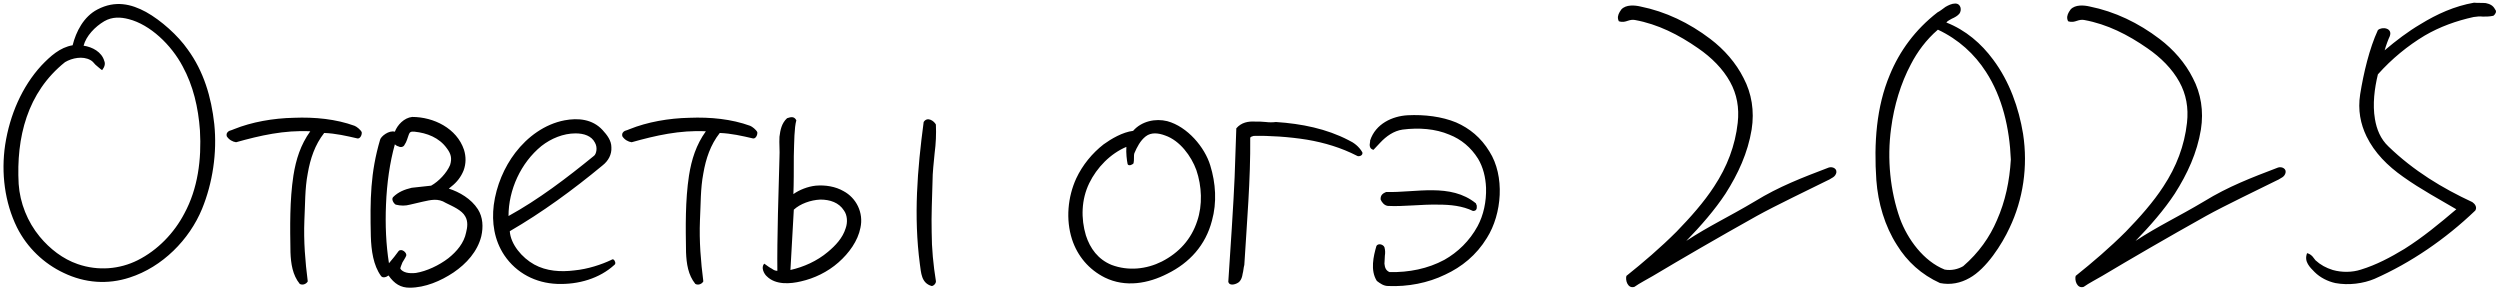 <svg width="759" height="88" viewBox="0 0 759 88" fill="none" xmlns="http://www.w3.org/2000/svg">
<path d="M61.345 63.408C57.505 72.752 49.313 81.072 39.329 84.272C32.673 86.448 25.761 85.936 19.361 82.864C13.345 80.048 8.225 75.184 5.153 69.04C1.441 61.488 0.289 52.528 1.569 43.952C2.977 34.864 6.689 26.288 12.577 19.888C15.265 17.072 18.209 14.384 22.049 13.744C23.073 9.648 25.377 5.04 29.601 2.864C34.977 0.048 39.841 1.2 44.321 3.632C48.929 6.192 54.049 10.8 56.993 15.024C61.857 21.68 64.161 29.488 65.057 37.68C65.953 46.384 64.545 55.6 61.345 63.408ZM55.457 20.144C52.001 13.616 45.601 7.472 39.073 5.808C36.641 5.168 34.081 5.04 31.649 6.448C28.833 8.112 26.145 10.928 25.377 13.872C28.065 14.256 30.881 15.792 31.649 18.48C32.033 19.376 31.777 20.272 31.009 21.296C30.369 20.912 30.241 20.656 29.857 20.4L28.961 19.632C28.449 18.992 27.937 18.48 27.425 18.224C25.121 16.944 21.921 17.584 19.745 18.864C8.225 28.08 4.897 41.776 5.665 55.856C6.049 61.616 8.353 67.376 12.065 71.856C15.137 75.568 19.105 78.64 23.585 80.176C29.857 82.352 36.385 81.712 41.761 79.024C47.905 75.952 52.897 70.704 55.969 64.816C60.065 57.264 61.217 48.432 60.705 39.6C60.193 32.56 58.657 26.032 55.457 20.144ZM108.537 42.032C105.209 41.264 101.881 40.496 98.425 40.368C95.609 43.952 94.201 48.176 93.433 52.656C92.537 57.264 92.665 62.128 92.409 66.864C92.153 73.264 92.665 79.408 93.433 85.424C93.049 86.192 91.897 86.704 91.001 86.192C88.825 83.504 88.313 80.048 88.185 76.592C88.057 68.912 87.929 60.848 89.081 53.296C89.849 48.432 91.257 43.952 94.201 39.856C86.265 39.472 78.969 41.136 71.673 43.184C70.649 43.056 69.497 42.416 68.857 41.392C68.601 40.496 69.113 39.984 69.625 39.728L70.393 39.472L71.033 39.216C76.409 37.04 82.937 35.888 89.209 35.76C95.609 35.504 102.009 36.144 107.641 38.192C108.281 38.448 109.433 39.344 109.817 40.112C109.945 41.008 109.305 42.16 108.537 42.032ZM137.671 82.736C133.831 85.296 129.095 87.344 124.359 87.344C121.671 87.344 119.751 86.192 117.959 83.632C117.319 84.144 116.167 84.528 115.655 83.76C113.351 80.56 112.711 76.08 112.583 71.728C112.327 60.592 112.455 52.4 115.399 42.416C115.655 41.392 118.087 39.472 119.879 39.984C120.647 37.936 122.695 35.76 125.127 35.504C131.655 35.504 138.695 38.96 140.871 45.488C141.511 47.536 141.511 49.712 140.743 51.76C139.975 53.68 138.695 55.344 137.031 56.624L136.263 57.264C139.463 58.288 143.047 60.336 145.095 63.536C146.631 65.968 146.759 68.912 146.119 71.728C144.967 76.336 141.639 80.048 137.671 82.736ZM141.255 65.712C140.231 63.792 137.415 62.64 135.367 61.616C132.935 60.08 130.759 60.72 128.327 61.232L124.487 62.128C123.079 62.512 121.671 62.512 120.135 62.128C119.495 61.744 118.727 60.464 119.367 59.824C120.903 58.288 122.823 57.52 124.999 57.008L130.887 56.368C133.191 55.088 135.623 52.528 136.647 50.096C137.287 48.048 136.903 46.64 135.623 44.976C133.319 41.776 129.607 40.368 125.895 39.984C124.743 39.856 124.359 40.112 124.103 40.88C123.719 41.904 123.463 43.056 122.823 43.952C122.567 44.592 121.671 44.848 121.031 44.464C120.519 44.336 120.135 44.08 119.879 43.824C118.343 49.328 117.447 55.6 117.191 62.128C116.935 68.272 117.191 74.288 118.087 79.92C119.111 78.768 120.391 77.104 121.031 76.208C121.927 75.312 123.591 76.72 123.335 77.616C123.079 78.256 122.567 79.024 122.183 79.664C121.927 80.432 121.543 81.072 121.543 81.584C122.311 82.736 124.103 83.12 126.279 82.864C129.479 82.352 133.319 80.56 136.135 78.384C138.695 76.336 140.871 73.776 141.511 70.576C141.895 69.04 142.151 67.248 141.255 65.712ZM169.104 86.192C162.704 85.936 156.816 82.992 153.104 77.488C150.032 72.88 149.264 67.504 149.904 62.256C150.672 56.368 153.104 50.736 156.432 46.384C160.144 41.52 165.392 37.68 171.408 36.528C175.504 35.76 179.856 36.144 182.928 39.472C184.336 41.008 185.616 42.672 185.616 44.72C185.744 46.896 184.72 48.816 182.928 50.224C173.968 57.648 164.496 64.56 154.768 70.192C155.024 74.16 158.48 78.256 162.192 80.304C165.904 82.352 170.256 82.608 174.352 82.096C178.448 81.712 182.672 80.304 185.616 78.896C186.128 78.512 186.512 78.896 186.64 79.28C186.768 79.536 187.024 80.048 186.512 80.432C182.032 84.528 175.632 86.448 169.104 86.192ZM174.736 40.496C171.024 40.496 167.312 42.032 164.368 44.336C158.096 49.456 154.384 57.648 154.384 65.584C163.472 60.592 172.048 54.064 180.368 47.28C181.008 46.768 181.52 44.848 180.624 43.312C179.6 41.264 177.296 40.496 174.736 40.496ZM228.634 42.032C225.306 41.264 221.978 40.496 218.522 40.368C215.706 43.952 214.298 48.176 213.53 52.656C212.634 57.264 212.762 62.128 212.506 66.864C212.25 73.264 212.762 79.408 213.53 85.424C213.146 86.192 211.994 86.704 211.098 86.192C208.922 83.504 208.41 80.048 208.282 76.592C208.154 68.912 208.026 60.848 209.178 53.296C209.946 48.432 211.354 43.952 214.298 39.856C206.362 39.472 199.066 41.136 191.77 43.184C190.746 43.056 189.594 42.416 188.954 41.392C188.698 40.496 189.21 39.984 189.722 39.728L190.49 39.472L191.13 39.216C196.506 37.04 203.034 35.888 209.306 35.76C215.706 35.504 222.106 36.144 227.738 38.192C228.378 38.448 229.53 39.344 229.914 40.112C230.042 41.008 229.402 42.16 228.634 42.032ZM254.568 79.664C251.24 82.608 247.144 84.528 243.176 85.424C239.976 86.192 235.496 86.576 232.808 83.888C232.04 83.248 230.888 81.2 232.04 80.048C232.936 80.688 233.576 81.2 234.344 81.584C234.856 81.968 235.368 82.224 236.008 82.224C235.88 73.392 236.392 56.368 236.648 47.792C236.776 45.744 236.52 43.568 236.648 41.52C236.904 39.472 237.288 37.424 238.952 35.888C240.104 35.504 241.128 35.248 241.768 36.528C241.128 38.832 241.128 42.928 241 47.408C241 51.504 241 55.856 240.872 58.928C242.664 57.648 245.224 56.624 247.656 56.368C250.6 56.112 253.672 56.624 256.104 58.032C259.944 60.08 262.248 64.56 261.224 69.168C260.456 73.136 257.768 76.848 254.568 79.664ZM256.232 63.92C254.696 61.488 252.008 60.592 249.064 60.592C246.12 60.72 242.92 61.872 241 63.664L239.976 81.968C243.944 81.072 248.04 79.28 251.368 76.464C253.672 74.544 255.848 72.24 256.744 69.296C257.384 67.504 257.256 65.328 256.232 63.92ZM282.856 86.832C279.656 85.936 279.656 82.736 279.272 80.176C277.352 65.584 278.504 51.504 280.424 37.04C281.576 35.248 283.624 36.784 284.136 37.808C284.264 40.752 284.136 43.568 283.752 46.512C283.496 49.328 283.112 52.272 283.112 55.216C282.984 60.208 282.728 65.328 282.856 70.448C282.856 75.44 283.368 80.56 284.136 85.296C284.264 85.936 283.496 86.832 282.856 86.832ZM354.381 83.12C348.621 86.064 341.709 87.344 335.437 84.272C330.573 81.84 327.117 77.744 325.453 72.624C323.533 66.608 324.173 59.824 326.733 54.192C328.653 50.096 331.597 46.512 335.053 43.824C337.357 42.16 340.813 40.112 344.013 39.728C346.573 36.784 350.797 35.888 354.381 36.784C360.525 38.448 365.773 44.72 367.437 50.224C369.101 55.6 369.485 61.488 367.949 66.992C366.029 74.416 361.165 79.792 354.381 83.12ZM363.213 51.632C361.677 47.408 358.221 42.672 353.741 41.136C351.693 40.368 349.517 40.112 347.853 41.392C346.189 42.672 345.165 44.72 344.397 46.512C344.269 46.896 344.269 47.408 344.269 47.92C344.269 48.432 344.269 49.072 344.141 49.584C344.013 49.84 342.733 50.608 342.349 49.84C342.093 48.688 341.837 46.384 341.965 44.592C337.101 46.64 333.005 50.864 330.701 55.6C328.269 60.592 328.141 66.352 329.677 71.472C330.957 75.44 333.389 78.768 337.485 80.432C342.605 82.352 348.109 81.712 352.717 79.408C357.965 76.72 361.677 72.624 363.469 67.12C365.133 62.256 364.877 56.496 363.213 51.632ZM411.951 47.28C407.215 44.848 402.095 43.312 396.847 42.416C391.343 41.52 385.071 41.136 380.591 41.264C380.207 41.392 379.567 41.52 379.567 41.904C379.695 54.32 378.543 67.76 377.775 80.432C377.519 81.328 377.519 82.224 377.263 83.12C377.135 84.016 376.879 84.912 376.239 85.552C375.599 86.192 373.295 87.088 372.911 85.552C373.423 78 374.575 60.464 374.831 53.808L375.343 38.96C376.879 37.168 378.927 36.784 381.103 36.912C382.127 36.912 383.279 36.912 384.303 37.04C385.327 37.168 386.351 37.168 387.375 37.04C395.183 37.552 402.735 39.088 409.391 42.544C411.055 43.312 412.591 44.464 413.615 46.256C413.871 47.28 412.463 47.664 411.951 47.28ZM451.42 72.24C448.22 77.488 443.74 81.072 438.748 83.376C433.5 85.936 427.356 87.088 421.468 86.832C420.06 86.832 419.036 86.064 418.012 85.296C415.964 82.096 416.988 77.744 417.884 74.672C418.396 73.776 419.932 74.16 420.316 75.056C420.572 75.952 420.572 76.848 420.444 77.616C420.444 78.512 420.316 79.28 420.316 80.048C420.444 81.2 420.7 82.096 421.852 82.608C427.74 82.736 433.5 81.584 438.492 78.896C442.588 76.592 446.172 73.136 448.604 68.656C450.396 65.328 451.292 61.232 451.164 57.008C451.036 53.808 450.268 50.736 448.732 48.176C446.556 44.72 443.612 42.288 440.028 40.88C435.804 39.088 430.812 38.704 425.82 39.344C423.132 39.728 420.828 41.392 419.036 43.312L416.988 45.488C415.964 45.232 415.836 44.464 415.836 43.952C415.836 43.568 415.964 43.312 415.964 42.928V42.672C417.628 37.552 422.748 35.248 427.356 34.992C432.476 34.736 437.724 35.376 442.076 37.168C446.172 38.96 449.628 41.776 452.188 46C456.924 53.424 456.028 64.944 451.42 72.24ZM448.348 62.384V63.024C448.348 63.536 448.092 64.048 447.196 64.048C443.996 62.512 440.412 62.128 436.7 62.128C431.58 62 426.076 62.768 421.34 62.512C420.316 62.384 419.548 61.488 419.164 60.592C419.036 59.184 419.932 58.672 420.828 58.288C429.788 58.544 440.412 55.472 448.092 61.744C448.22 62 448.22 62.256 448.348 62.384ZM556.115 54.064C555.603 54.448 555.219 54.576 554.707 54.832C549.587 57.392 539.091 62.384 533.331 65.584C521.427 72.24 510.419 78.64 501.843 83.76C500.563 84.528 497.619 86.064 496.211 87.088C494.163 87.728 493.395 85.04 493.779 83.76C498.899 79.664 504.147 75.184 509.011 70.32C513.235 65.968 517.331 61.36 520.403 56.624C524.371 50.608 526.803 44.208 527.571 37.296C528.083 32.688 527.315 28.592 525.267 24.88C523.091 20.912 519.635 17.456 515.539 14.64C509.651 10.544 503.379 7.344 496.339 6.064C495.571 5.936 494.931 6.064 494.163 6.32C493.395 6.576 492.627 6.832 491.475 6.448C490.963 5.424 491.219 4.528 491.731 3.632L492.243 2.864C493.651 1.328 496.339 1.584 498.003 1.968C505.683 3.504 512.851 6.96 519.251 11.824C523.475 15.024 527.059 19.12 529.363 23.728C531.795 28.336 532.691 33.712 531.795 39.344C530.643 46.384 527.699 52.784 523.859 58.8C520.659 63.664 516.435 68.528 511.955 73.136C518.739 68.656 524.883 65.84 532.819 61.104C540.115 56.624 547.155 53.936 555.219 50.864C556.371 50.48 558.035 51.248 557.395 52.784C557.139 53.424 556.627 53.808 556.115 54.064ZM610.106 69.168C607.802 74.16 603.066 81.584 597.946 84.4C595.258 85.936 592.186 86.576 588.986 85.936C583.354 83.376 579.002 79.408 575.93 74.416C572.218 68.656 570.17 61.616 569.658 54.704C568.89 43.44 569.658 32.432 573.754 22.704C576.698 15.536 581.434 9.008 588.218 3.76C588.986 3.376 589.754 2.736 590.65 2.096C591.546 1.584 592.57 1.072 593.594 1.072C595.386 1.072 595.642 3.12 594.874 4.144C594.362 4.784 593.466 5.296 592.57 5.68C591.93 6.064 591.29 6.32 590.906 6.832C596.794 9.136 601.53 13.232 605.114 18.096C610.106 24.752 612.922 32.816 614.202 40.624C615.738 50.608 614.202 60.592 610.106 69.168ZM602.938 21.808C599.482 16.432 594.618 11.952 588.346 9.008C584.762 12.08 582.074 15.792 580.154 19.504C577.082 25.264 575.034 32.048 574.138 38.96C572.858 48.304 573.882 58.032 576.826 66.352C579.13 72.624 583.994 79.28 590.394 81.84C592.442 82.224 594.49 81.712 596.026 80.816C600.762 76.72 604.09 71.984 606.266 66.864C608.826 61.104 610.106 54.96 610.49 48.432C610.106 38.96 607.93 29.488 602.938 21.808ZM692.513 54.064C692.001 54.448 691.617 54.576 691.105 54.832C685.985 57.392 675.489 62.384 669.729 65.584C657.825 72.24 646.817 78.64 638.241 83.76C636.961 84.528 634.017 86.064 632.609 87.088C630.561 87.728 629.793 85.04 630.177 83.76C635.297 79.664 640.545 75.184 645.409 70.32C649.633 65.968 653.729 61.36 656.801 56.624C660.769 50.608 663.201 44.208 663.969 37.296C664.481 32.688 663.713 28.592 661.665 24.88C659.489 20.912 656.033 17.456 651.937 14.64C646.049 10.544 639.777 7.344 632.737 6.064C631.969 5.936 631.329 6.064 630.561 6.32C629.793 6.576 629.025 6.832 627.873 6.448C627.361 5.424 627.617 4.528 628.129 3.632L628.641 2.864C630.049 1.328 632.737 1.584 634.401 1.968C642.081 3.504 649.249 6.96 655.649 11.824C659.873 15.024 663.457 19.12 665.761 23.728C668.193 28.336 669.089 33.712 668.193 39.344C667.041 46.384 664.097 52.784 660.257 58.8C657.057 63.664 652.833 68.528 648.353 73.136C655.137 68.656 661.281 65.84 669.217 61.104C676.513 56.624 683.553 53.936 691.617 50.864C692.769 50.48 694.433 51.248 693.793 52.784C693.537 53.424 693.025 53.808 692.513 54.064ZM757 4.784C755.848 5.04 754.824 5.04 753.8 5.04C752.904 4.912 751.88 5.04 750.984 5.168C745.736 6.32 740.744 8.112 736.136 10.8C731.016 13.872 726.152 17.84 721.928 22.576C720.904 26.8 720.264 31.664 721.032 36.144C721.544 39.216 722.696 42.16 725.128 44.464C732.808 51.888 741.512 57.136 750.6 61.36C751.368 61.872 752.136 62.896 751.496 63.92C742.408 72.624 731.912 79.792 720.904 84.656C717.576 86.064 713.096 86.704 709 85.936C706.696 85.424 704.392 84.272 702.728 82.608C701.96 81.84 701.192 81.072 700.68 80.176C700.168 79.28 699.912 78.256 700.424 76.848C701.32 77.104 701.704 77.488 702.088 77.872L702.984 79.024C704.52 80.432 706.184 81.328 708.232 81.968C710.92 82.736 714.12 82.736 716.808 81.84C721.416 80.432 725.768 78.128 729.992 75.568C735.496 72.112 740.616 67.888 745.736 63.536C741 60.72 734.984 57.52 729.608 53.68C724.872 50.352 720.904 46.384 718.472 41.392C716.68 37.68 715.784 33.456 716.552 28.592C717.576 22.192 719.368 14.64 721.928 9.136C723.208 7.984 726.536 8.496 725.512 11.056C725.128 11.824 724.36 13.872 723.976 15.28C727.432 12.336 731.144 9.52 734.856 7.344C739.848 4.272 745.224 1.84 751.112 0.816C752.264 0.944 753.544 0.816 754.696 0.944C755.848 1.2 756.872 1.584 757.512 2.864C758.152 3.504 757.512 4.4 757 4.784Z" fill="black"/>
</svg>
